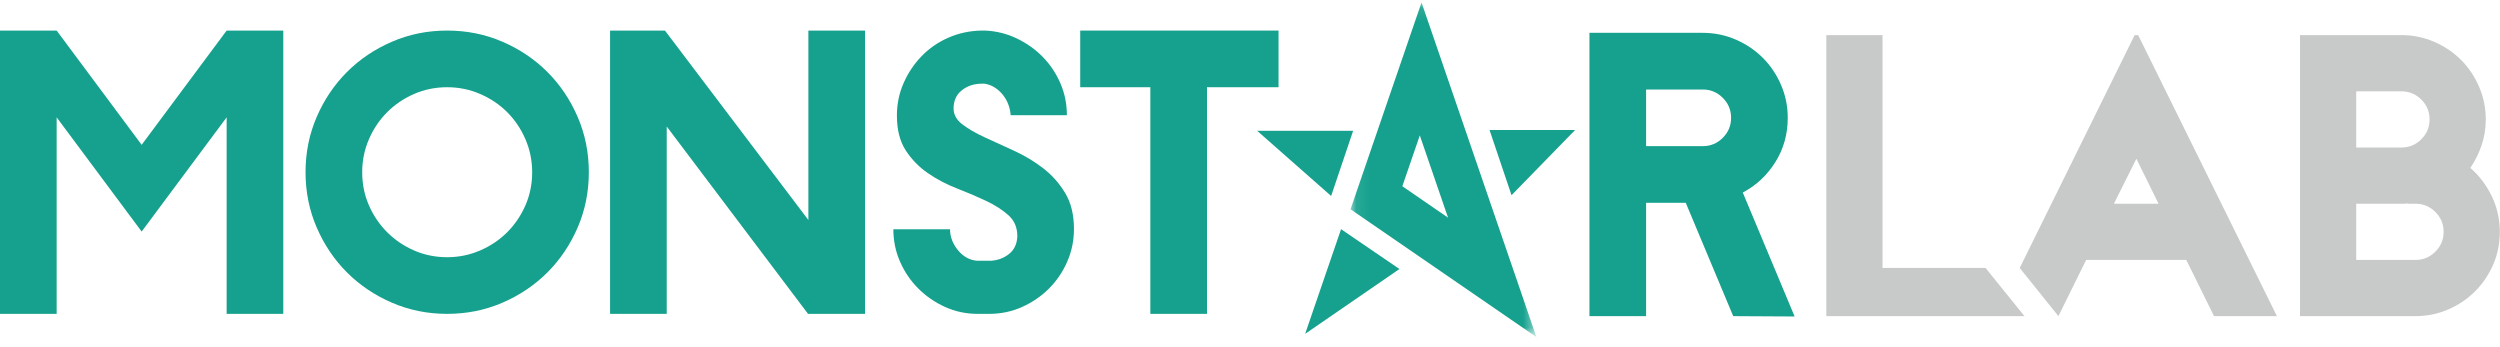 <?xml version="1.0" encoding="UTF-8" standalone="no"?>
<svg width="180px" height="25px" viewBox="0 0 180 25" version="1.1" xmlns="http://www.w3.org/2000/svg" xmlns:xlink="http://www.w3.org/1999/xlink">
    <!-- Generator: Sketch 3.6.1 (26313) - http://www.bohemiancoding.com/sketch -->
    <title>Page 1</title>
    <desc>Created with Sketch.</desc>
    <defs>
        <path id="path-1" d="M13.467,0.107 L0.084,0.107 L0.084,24.2 L13.467,24.2 L13.467,0.107 L13.467,0.107 Z"></path>
    </defs>
    <g id="Page-1" stroke="none" stroke-width="1" fill="none" fill-rule="evenodd">
        <g>
            <path d="M16.318,2.201 L10.199,10.427 L4.079,2.201 L-1.76643768e-05,2.201 L-1.76643768e-05,22.598 L4.079,22.598 L4.079,8.448 L10.199,16.673 L16.318,8.448 L16.318,22.598 L20.397,22.598 L20.397,2.201 L16.318,2.201 Z" id="Fill-1" fill="#15A18E"></path>
            <g id="Group-27" transform="translate(21.904, 0.069)">
                <path d="M4.174,12.33 C4.174,13.181 4.335,13.975 4.658,14.714 C4.981,15.454 5.419,16.1 5.971,16.652 C6.523,17.205 7.17,17.642 7.909,17.965 C8.649,18.288 9.443,18.45 10.293,18.45 C11.126,18.45 11.916,18.288 12.664,17.965 C13.412,17.642 14.062,17.205 14.615,16.652 C15.167,16.1 15.605,15.454 15.928,14.714 C16.251,13.975 16.412,13.181 16.412,12.33 C16.412,11.498 16.251,10.707 15.928,9.959 C15.605,9.211 15.167,8.561 14.615,8.009 C14.062,7.457 13.412,7.019 12.664,6.696 C11.916,6.373 11.126,6.211 10.293,6.211 C9.443,6.211 8.649,6.373 7.909,6.696 C7.17,7.019 6.523,7.457 5.971,8.009 C5.419,8.561 4.981,9.211 4.658,9.959 C4.335,10.707 4.174,11.498 4.174,12.33 M0.095,12.33 C0.095,10.92 0.362,9.594 0.898,8.353 C1.433,7.112 2.16,6.033 3.078,5.115 C3.996,4.197 5.075,3.47 6.316,2.935 C7.556,2.399 8.882,2.132 10.293,2.132 C11.704,2.132 13.03,2.399 14.271,2.935 C15.511,3.47 16.591,4.197 17.509,5.115 C18.427,6.033 19.153,7.112 19.689,8.353 C20.224,9.594 20.492,10.92 20.492,12.33 C20.492,13.741 20.224,15.067 19.689,16.308 C19.153,17.549 18.427,18.628 17.509,19.546 C16.591,20.464 15.511,21.19 14.271,21.726 C13.03,22.261 11.704,22.529 10.293,22.529 C8.882,22.529 7.556,22.261 6.316,21.726 C5.075,21.19 3.996,20.464 3.078,19.546 C2.16,18.628 1.433,17.549 0.898,16.308 C0.362,15.067 0.095,13.741 0.095,12.33" id="Fill-2" fill="#15A18E"></path>
                <path d="M22.021,2.132 L25.973,2.132 L36.299,15.772 L36.299,2.132 L40.379,2.132 L40.379,22.529 L36.274,22.529 L26.101,9.041 L26.101,22.529 L22.021,22.529 L22.021,2.132 Z" id="Fill-4" fill="#15A18E"></path>
                <path d="M51.342,16.92 C51.342,16.308 51.129,15.811 50.705,15.428 C50.28,15.046 49.744,14.702 49.098,14.396 C48.452,14.09 47.755,13.793 47.008,13.503 C46.259,13.214 45.563,12.849 44.917,12.407 C44.271,11.965 43.735,11.417 43.311,10.762 C42.885,10.108 42.673,9.271 42.673,8.251 C42.673,7.418 42.835,6.636 43.158,5.905 C43.48,5.175 43.914,4.528 44.458,3.967 C45.002,3.407 45.644,2.965 46.383,2.642 C47.122,2.319 47.908,2.149 48.741,2.132 L49.022,2.132 C49.821,2.166 50.577,2.353 51.291,2.693 C52.005,3.033 52.63,3.475 53.165,4.018 C53.7,4.563 54.125,5.196 54.44,5.918 C54.754,6.641 54.911,7.41 54.911,8.225 L50.858,8.225 L50.858,8.174 C50.84,7.919 50.781,7.664 50.679,7.41 C50.577,7.154 50.441,6.925 50.271,6.721 C50.101,6.517 49.905,6.348 49.685,6.211 C49.464,6.076 49.226,5.991 48.971,5.956 L48.792,5.956 C48.232,5.956 47.751,6.114 47.352,6.428 C46.952,6.743 46.753,7.18 46.753,7.741 C46.753,8.183 46.965,8.566 47.39,8.888 C47.815,9.211 48.35,9.522 48.996,9.819 C49.642,10.116 50.339,10.435 51.087,10.775 C51.835,11.115 52.532,11.532 53.178,12.025 C53.824,12.518 54.359,13.117 54.784,13.822 C55.209,14.527 55.421,15.39 55.421,16.41 C55.421,17.243 55.26,18.029 54.937,18.768 C54.614,19.508 54.176,20.154 53.624,20.706 C53.071,21.258 52.426,21.7 51.686,22.032 C50.947,22.363 50.16,22.529 49.328,22.529 L48.486,22.529 C47.653,22.529 46.871,22.363 46.141,22.032 C45.41,21.7 44.768,21.258 44.216,20.706 C43.663,20.154 43.225,19.512 42.903,18.781 C42.58,18.05 42.418,17.268 42.418,16.436 L46.498,16.436 L46.498,16.486 C46.514,17.03 46.715,17.528 47.097,17.978 C47.479,18.428 47.934,18.671 48.461,18.705 L49.455,18.705 C49.948,18.671 50.377,18.509 50.743,18.22 C51.108,17.931 51.308,17.523 51.342,16.996 L51.342,16.92 Z" id="Fill-6" fill="#15A18E"></path>
                <path d="M55.872,2.132 L70.151,2.132 L70.151,6.211 L65,6.211 L65,22.529 L60.921,22.529 L60.921,6.211 L55.872,6.211 L55.872,2.132 Z" id="Fill-8" fill="#15A18E"></path>
                <path d="M102.888,22.693 L107.299,22.693 L107.324,22.718 L102.888,22.693 Z M96.615,10.454 L100.695,10.454 C101.256,10.454 101.736,10.255 102.135,9.855 C102.535,9.456 102.735,8.975 102.735,8.414 C102.735,7.853 102.535,7.374 102.135,6.974 C101.736,6.575 101.256,6.375 100.695,6.375 L96.615,6.375 L96.615,10.454 Z M92.536,22.693 L92.536,2.295 L100.695,2.295 C101.528,2.295 102.318,2.457 103.066,2.78 C103.814,3.103 104.464,3.541 105.016,4.093 C105.569,4.645 106.007,5.295 106.33,6.043 C106.653,6.791 106.814,7.582 106.814,8.414 C106.814,9.587 106.517,10.65 105.922,11.601 C105.326,12.554 104.545,13.284 103.576,13.794 L107.299,22.693 L102.888,22.693 L99.471,14.534 L96.615,14.534 L96.615,22.693 L92.536,22.693 Z" id="Fill-10" fill="#15A18E"></path>
                <path d="M109.592,22.693 L109.592,2.459 L113.638,2.459 L113.638,19.221 L121.055,19.223 L123.857,22.693 L109.592,22.693 Z" id="Fill-12" fill="#C8C9C9"></path>
                <path d="M147.744,14.599 L147.744,18.645 L152.013,18.645 C152.57,18.645 153.046,18.448 153.442,18.051 C153.838,17.655 154.037,17.179 154.037,16.622 C154.037,16.066 153.838,15.59 153.442,15.193 C153.046,14.798 152.57,14.599 152.013,14.599 L151.457,14.599 L151.457,14.574 C151.372,14.591 151.296,14.599 151.229,14.599 L151.002,14.599 L147.744,14.599 Z M147.744,10.552 L151.002,10.552 C151.558,10.552 152.034,10.355 152.43,9.958 C152.826,9.562 153.025,9.085 153.025,8.529 C153.025,7.973 152.826,7.497 152.43,7.1 C152.034,6.704 151.558,6.506 151.002,6.506 L147.744,6.506 L147.744,10.552 Z M143.697,22.692 L143.697,2.459 L151.002,2.459 C151.828,2.459 152.611,2.619 153.354,2.94 C154.095,3.26 154.741,3.695 155.288,4.242 C155.836,4.79 156.27,5.435 156.591,6.177 C156.911,6.919 157.072,7.703 157.072,8.529 C157.072,9.186 156.971,9.811 156.768,10.4 C156.566,10.991 156.296,11.531 155.959,12.02 C156.599,12.576 157.114,13.255 157.502,14.055 C157.889,14.856 158.083,15.712 158.083,16.622 C158.083,17.466 157.923,18.254 157.603,18.987 C157.282,19.721 156.848,20.361 156.3,20.909 C155.752,21.458 155.107,21.892 154.366,22.212 C153.623,22.533 152.839,22.692 152.013,22.692 L143.697,22.692 Z" id="Fill-14" fill="#C8C9C9"></path>
                <path d="M130.298,14.599 L131.917,11.361 L133.51,14.599 L130.298,14.599 Z M132.043,2.459 L131.79,2.459 L123.516,19.223 L126.301,22.692 L128.3,18.646 L135.508,18.646 L137.506,22.692 L142.034,22.692 L132.043,2.459 Z" id="Fill-16" fill="#C8C9C9"></path>
                <path d="M75.521,9.348 L68.611,9.348 L73.938,14.042 L75.521,9.348 Z" id="Fill-18" fill="#15A18E"></path>
                <path d="M91.503,9.292 L85.343,9.292 L86.926,13.985 L91.503,9.292 Z" id="Fill-20" fill="#15A18E"></path>
                <path d="M72.066,23.969 L78.855,19.3 L74.653,16.432 L72.066,23.969 Z" id="Fill-22" fill="#15A18E"></path>
                <g id="Group-26" transform="translate(75.25, 0)">
                    <mask id="mask-2" fill="white">
                        <use xlink:href="#path-1"></use>
                    </mask>
                    <g id="Clip-25"></g>
                    <path d="M7.106,15.604 L5.072,9.679 L3.814,13.34 L7.106,15.604 Z M0.084,14.998 L5.196,0.107 L13.467,24.2 L0.084,14.998 Z" id="Fill-24" fill="#15A18E" mask="url(#mask-2)"></path>
                </g>
            </g>
        </g>
    </g>
</svg>